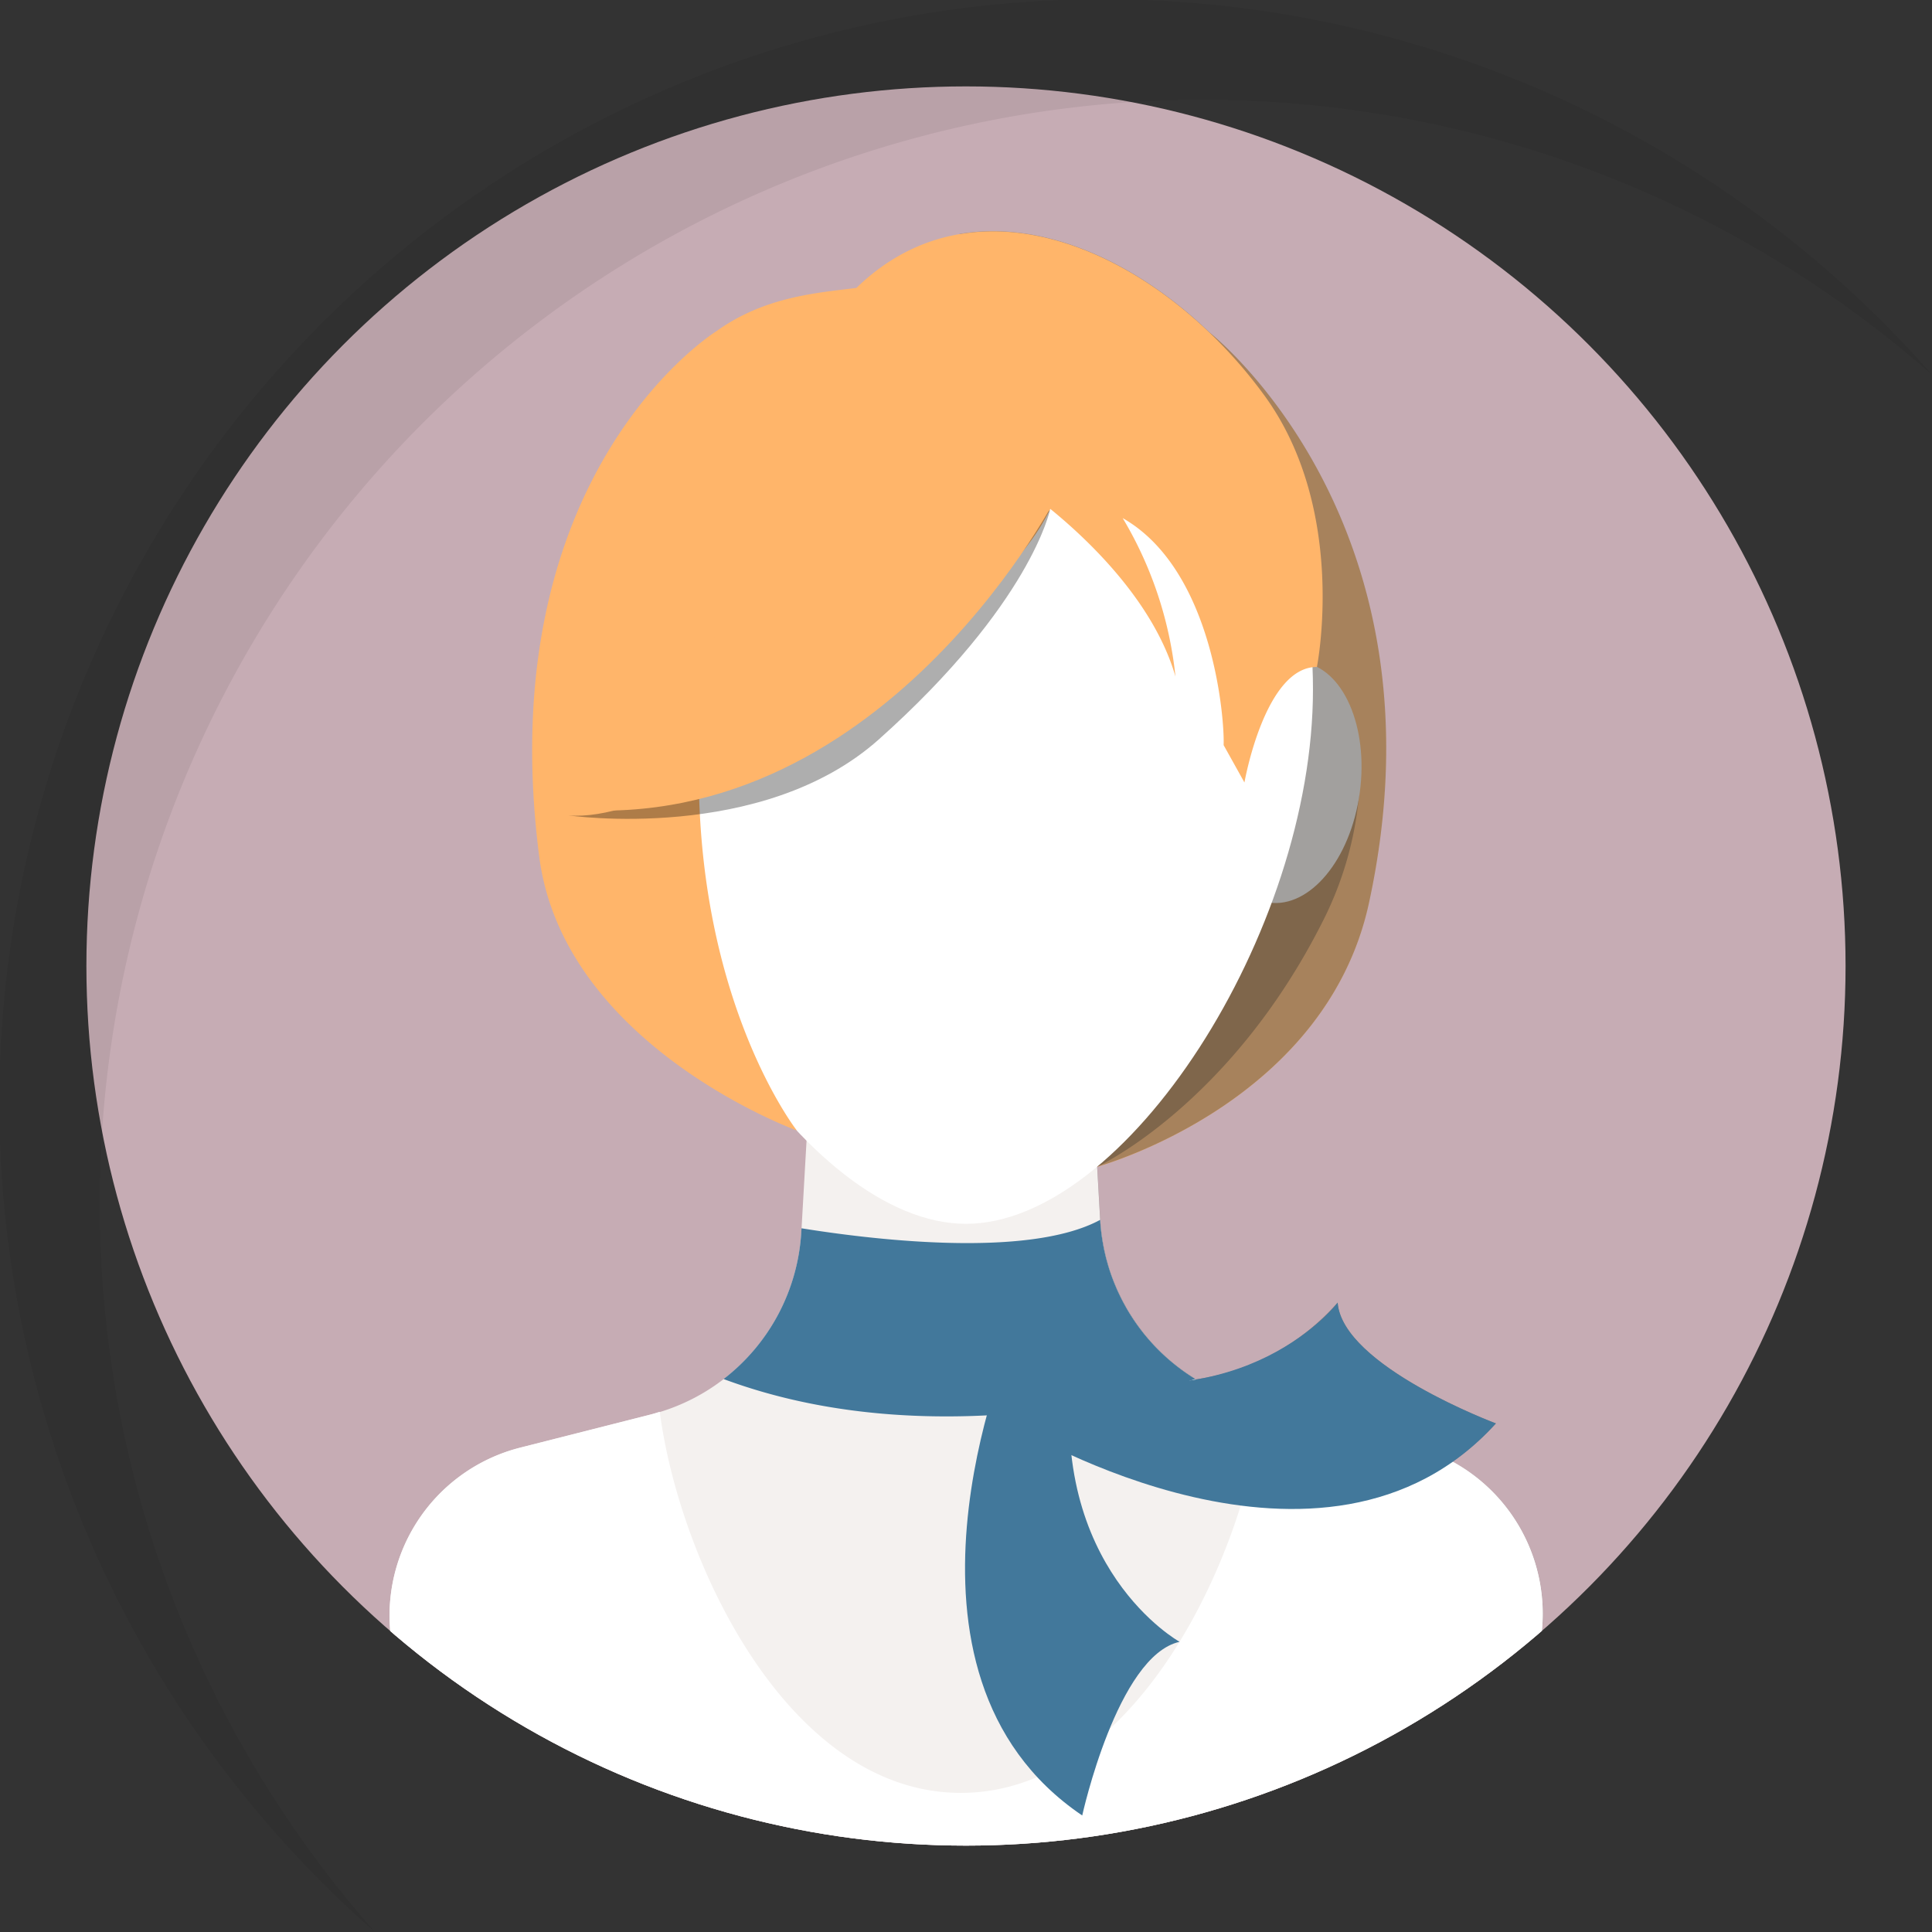 <svg xmlns="http://www.w3.org/2000/svg" xmlns:xlink="http://www.w3.org/1999/xlink" width="100" height="99.999" viewBox="0 0 100 99.999">
  <rect x="0" y="0" width="100" height="99.999" fill="#333333" stroke="none"/>
  <defs>
    <clipPath id="clip-path">
      <ellipse id="Ellipse_491" data-name="Ellipse 491" cx="45.527" cy="45.528" rx="45.527" ry="45.528" fill="none"/>
    </clipPath>
  </defs>
  <g id="Group_8391" data-name="Group 8391" transform="translate(-540.812 -535.778)">
    <ellipse id="Ellipse_488" data-name="Ellipse 488" cx="45.527" cy="45.528" rx="45.527" ry="45.528" transform="translate(545.284 540.25)" fill="#c6acb4"/>
    <path id="Path_8817" data-name="Path 8817" d="M550.447,602.529a57.113,57.113,0,0,1,94.837-42.884,57.113,57.113,0,1,0-80.6,80.6A56.894,56.894,0,0,1,550.447,602.529Z" transform="translate(-4.472 -4.472)" opacity="0.07" style="mix-blend-mode: overlay;isolation: isolate"/>
    <ellipse id="Ellipse_489" data-name="Ellipse 489" cx="45.527" cy="45.528" rx="45.527" ry="45.528" transform="translate(545.284 540.25)" fill="none"/>
    <ellipse id="Ellipse_490" data-name="Ellipse 490" cx="45.527" cy="45.528" rx="45.527" ry="45.528" transform="translate(545.284 540.25)" fill="none"/>
    <g id="Group_8390" data-name="Group 8390" transform="translate(545.284 540.25)">
      <g id="Group_8389" data-name="Group 8389" clip-path="url(#clip-path)">
        <g id="Group_8388" data-name="Group 8388" transform="translate(15.69 7.501)">
          <g id="Group_8387" data-name="Group 8387">
            <path id="Path_8818" data-name="Path 8818" d="M648.191,563.909s12.533,9.791,8.247,29.529c-2.267,10.439-14.08,13.651-14.08,13.651s6.69-8.233,4.713-23.982Z" transform="translate(-605.746 -558.663)" fill="#ffb56a"/>
            <path id="Path_8819" data-name="Path 8819" d="M655.979,606.932a20.047,20.047,0,0,1-8.554.979c.215,12.51-5.067,19.021-5.067,19.021s6.877-3.16,11.686-12.7A17.933,17.933,0,0,0,655.979,606.932Z" transform="translate(-605.746 -578.506)" opacity="0.32" style="mix-blend-mode: overlay;isolation: isolate"/>
            <g id="Group_8386" data-name="Group 8386" transform="translate(9.049 0.004)">
              <path id="Path_8820" data-name="Path 8820" d="M598.867,600.6c.681,3.39-.439,6.66-2.5,7.3s-4.286-1.583-4.966-4.973.438-6.66,2.5-7.3S598.186,597.213,598.867,600.6Z" transform="translate(-591.201 -573.246)" fill="#f2eae2"/>
              <path id="Path_8821" data-name="Path 8821" d="M653.385,600.6c-.681,3.39.438,6.66,2.5,7.3s4.286-1.583,4.967-4.973-.439-6.66-2.5-7.3S654.066,597.213,653.385,600.6Z" transform="translate(-619.789 -573.246)" fill="#f4f1ef"/>
              <path id="Path_8822" data-name="Path 8822" d="M658.709,622.4a8.971,8.971,0,0,0-4.04-4.543,13.343,13.343,0,0,0,2.251-1.981s-7.943-2.964-8.192-6.253a12.126,12.126,0,0,1-7.33,3.976l-.051-.031h0q-.255-.157-.5-.329l-.047-.033a10.4,10.4,0,0,1-1.75-1.564l-.108-.123c-.108-.125-.214-.253-.316-.383-.038-.048-.073-.1-.11-.146-.178-.235-.345-.479-.5-.729-.039-.062-.081-.122-.118-.185-.066-.11-.127-.222-.188-.335s-.111-.2-.163-.305-.1-.211-.155-.317c-.058-.125-.113-.251-.165-.378-.038-.092-.079-.183-.114-.276-.083-.215-.159-.433-.228-.655-.02-.064-.036-.13-.054-.2-.05-.174-.1-.349-.137-.525-.019-.084-.037-.168-.054-.253-.035-.17-.065-.342-.092-.514-.012-.078-.025-.154-.035-.232-.032-.248-.059-.5-.073-.75l-.156-2.746c.32-.089,11.83-3.353,14.065-13.647,4.286-19.738-8.247-29.529-8.247-29.529h0c-3.78-3.63-8.577-5.85-12.951-5.1V639.4h27.8l2.246-12.024A8.931,8.931,0,0,0,658.709,622.4Zm-22.429-19.821,0,0h0l0,0Z" transform="translate(-608.703 -554.18)" fill="#51504f" opacity="0.5" style="mix-blend-mode: overlay;isolation: isolate"/>
            </g>
            <path id="Path_8823" data-name="Path 8823" d="M618.862,645.905a10.364,10.364,0,0,1-7.673-9.426l-.839-14.793H596.6l-.878,15.414a10.364,10.364,0,0,1-7.8,9.456l-6.755,1.716a8.966,8.966,0,0,0-6.607,10.337l2.227,11.923H631.7l2.246-12.024a8.967,8.967,0,0,0-6.5-10.31Z" transform="translate(-574.406 -585.31)" fill="#f4f1ef"/>
            <path id="Path_8824" data-name="Path 8824" d="M632.37,580.967c0,12.6-9.715,27.658-17.96,27.658s-17.959-15.061-17.959-27.658,8.041-20.115,17.959-20.115S632.37,568.37,632.37,580.967Z" transform="translate(-584.573 -557.253)" fill="#fff"/>
            <path id="Path_8825" data-name="Path 8825" d="M627.445,669.1,619.6,667c-.913,7.8-6.585,20.038-15.623,20.038-8.918,0-14.56-11.917-15.584-19.726-.157.048-.312.1-.472.141l-6.755,1.715a8.966,8.966,0,0,0-6.607,10.337l2.227,11.923H631.7l2.246-12.024A8.967,8.967,0,0,0,627.445,669.1Z" transform="translate(-574.406 -606.212)" fill="#fff"/>
            <path id="Path_8826" data-name="Path 8826" d="M626.008,562.669c-5.319-7.3-14.745-11.756-21.117-5.567-2.094.26-4.775.462-7.251,2.243h0s-11.724,7.257-9.168,27.181c1.257,9.8,13.335,14.187,13.335,14.187s-5.176-6.595-5.074-18.907a7,7,0,0,0,1.213-3.378c2.658-.265,13.464-2.816,16.983-9.887,2,1.629,5.366,4.833,6.476,8.675a19.988,19.988,0,0,0-2.732-8.2c4.741,2.7,5.283,10.562,5.224,11.749l1.078,1.935s1.051-5.993,3.751-5.979C628.726,576.719,630.348,568.627,626.008,562.669Z" transform="translate(-580.725 -554.172)" fill="#ffb56a"/>
            <path id="Path_8827" data-name="Path 8827" d="M607.647,592.811c7.88-7.034,8.859-11.883,8.859-11.883s-17.417,16.445-24.935,15.815C591.571,596.742,601.6,598.205,607.647,592.811Z" transform="translate(-582.322 -566.512)" opacity="0.32" style="mix-blend-mode: overlay;isolation: isolate"/>
            <path id="Path_8828" data-name="Path 8828" d="M615.454,580.026s-9.563,18.424-26.67,15.8c0,0,9.715-4.8,9.168-10.188Z" transform="translate(-581.037 -566.096)" fill="#ffb56a"/>
            <path id="Path_8829" data-name="Path 8829" d="M610.53,649.576l-.011.186a10.361,10.361,0,0,1-4.022,7.617h0c11.7,4.351,24.406,0,24.406,0l-.005-.01a10.359,10.359,0,0,1-4.91-8.229C622.181,651.2,613.775,650.1,610.53,649.576Z" transform="translate(-589.206 -597.973)" fill="#42789b"/>
            <path id="Path_8830" data-name="Path 8830" d="M632.031,661.108s-7.228,16.972,3.727,24.38c0,0,1.819-8.28,5.04-8.989,0,0-6.824-3.777-5.553-14.179Z" transform="translate(-599.904 -603.492)" fill="#42789b"/>
            <path id="Path_8831" data-name="Path 8831" d="M634.919,663.61s15.788,9.54,24.662-.266c0,0-7.943-2.964-8.192-6.253,0,0-4.7,6.226-14.818,3.506Z" transform="translate(-602.315 -601.64)" fill="#42789b"/>
          </g>
        </g>
      </g>
    </g>
  </g>
</svg>
